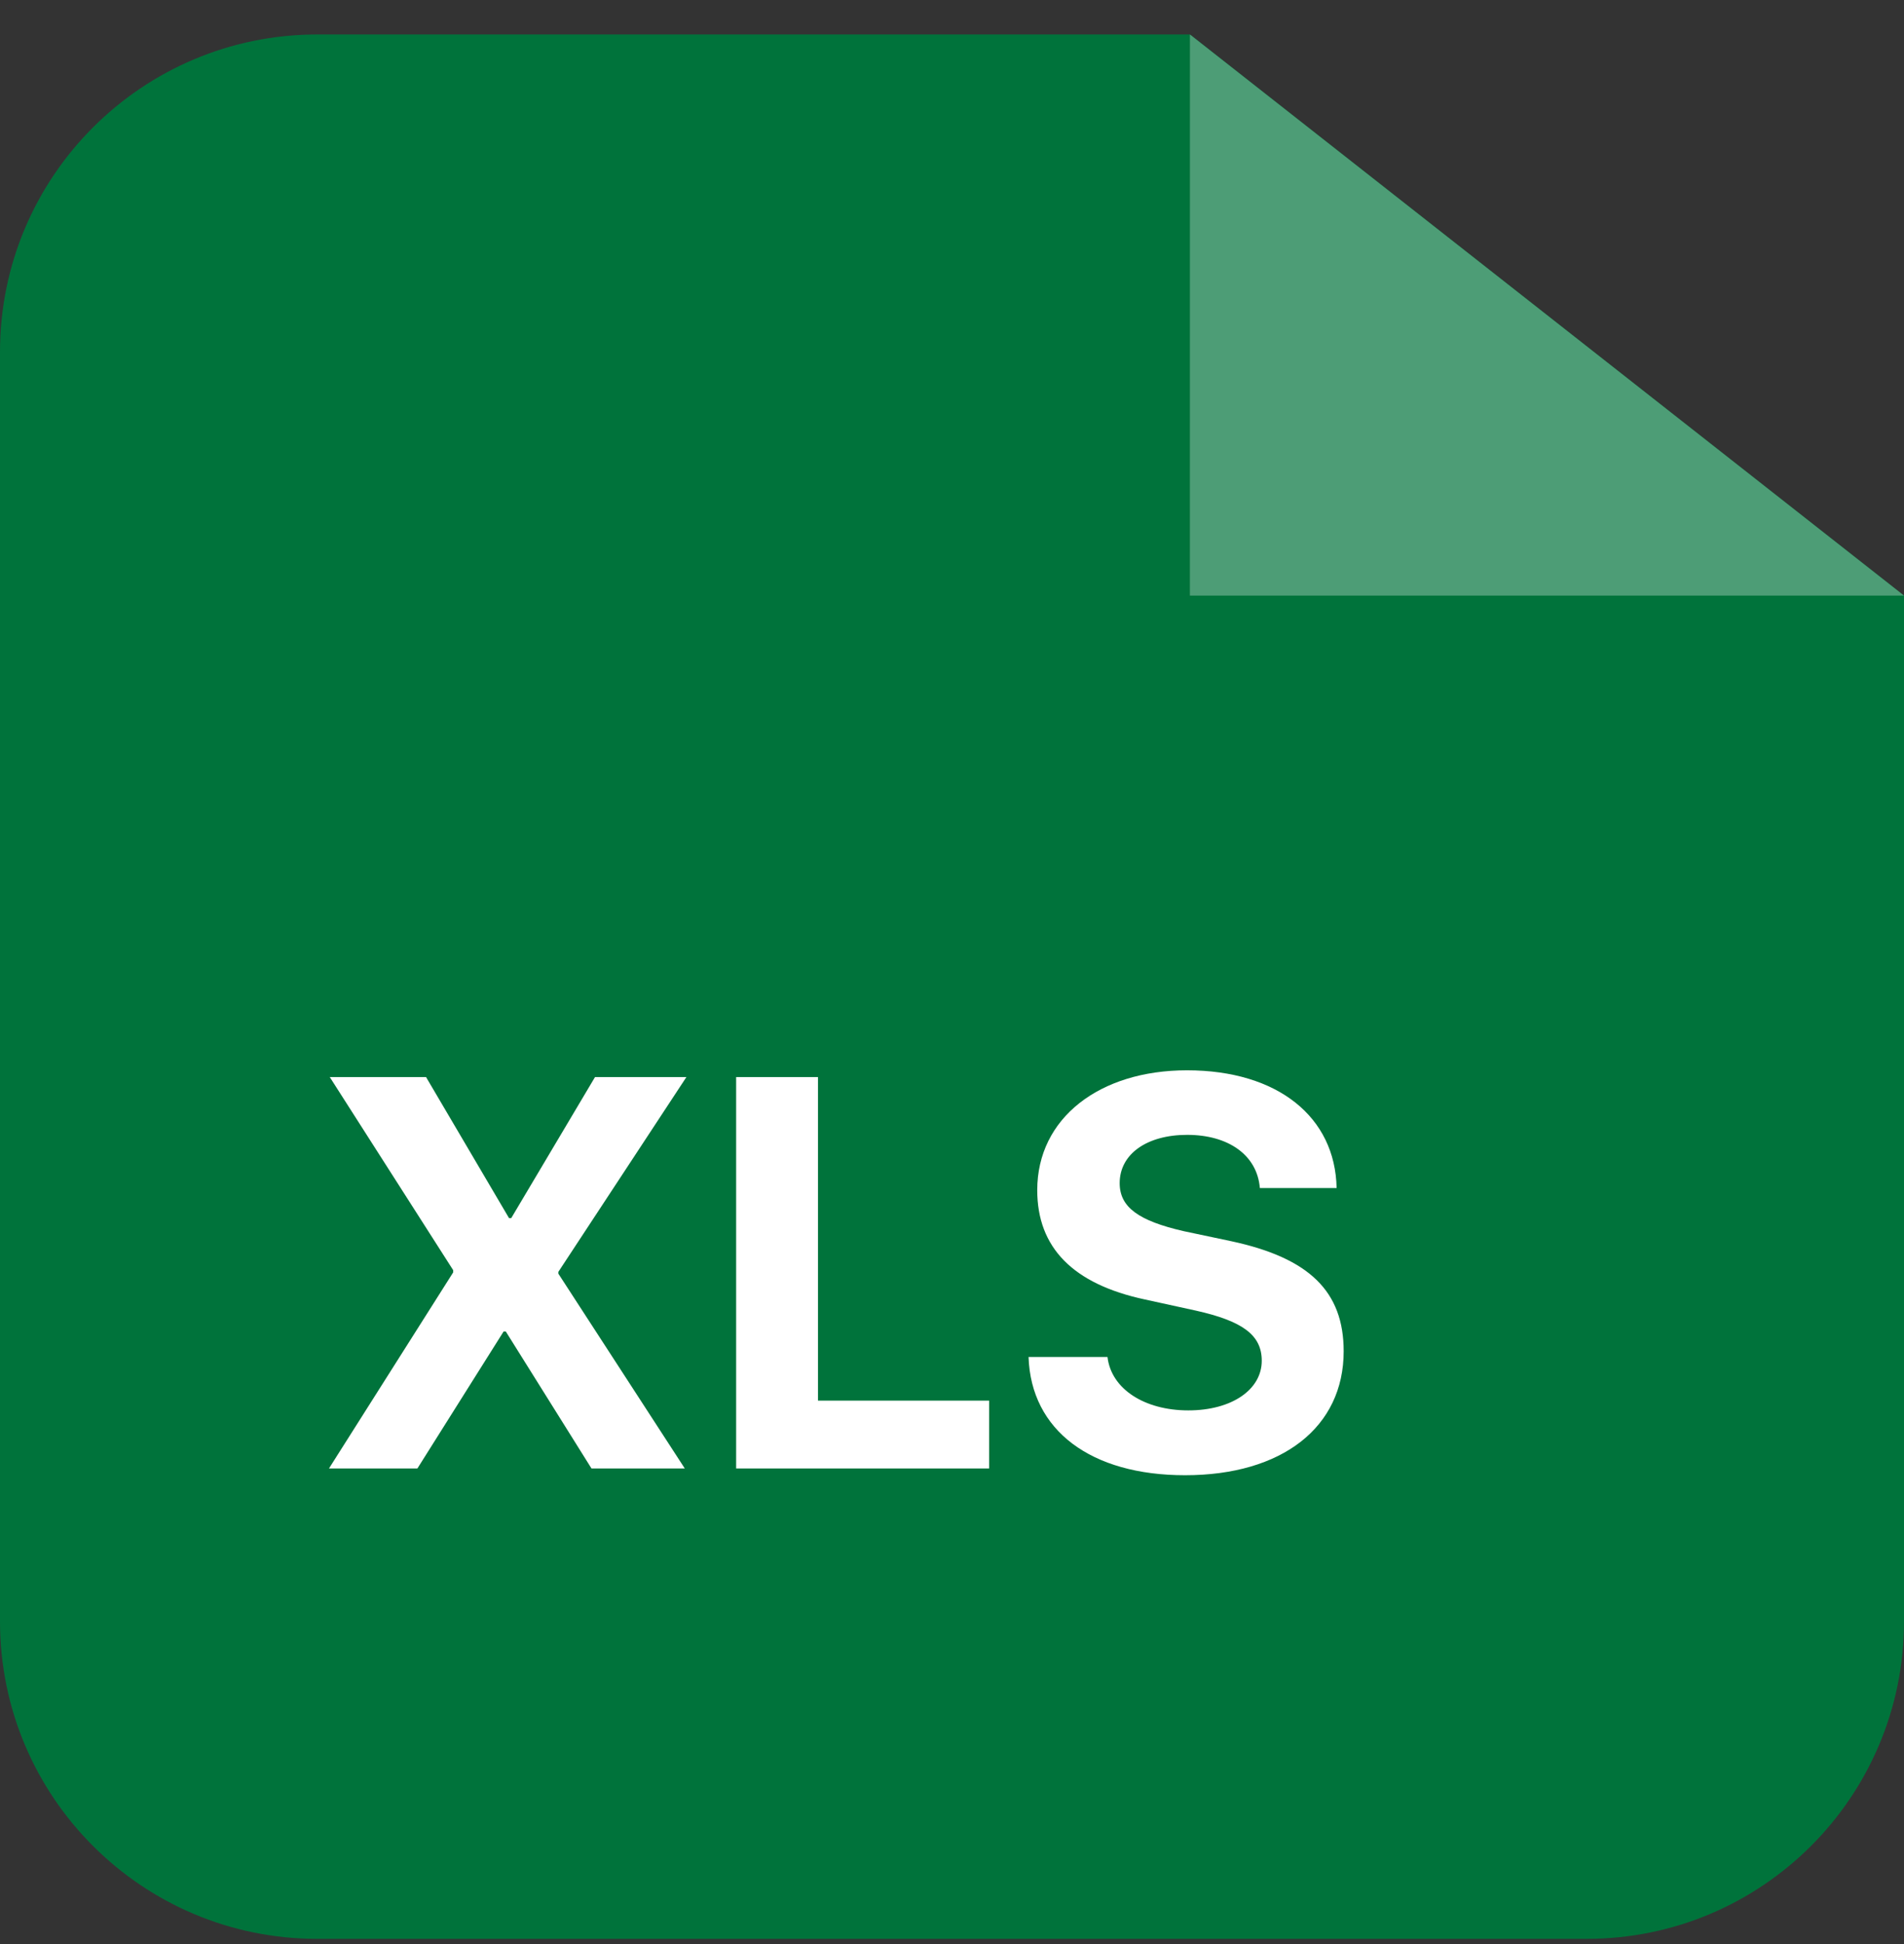<svg width="48" height="49" viewBox="0 0 48 49" fill="none" xmlns="http://www.w3.org/2000/svg">
<rect x="0" y="0" width="48" height="49" fill="#333333" stroke="none"/>
<path d="M0 8.869C0 4.451 3.582 0.869 8 0.869H24H30L48 15.012V18.869V24.869V40.869C48 45.288 44.418 48.869 40 48.869H8C3.582 48.869 0 45.288 0 40.869V8.869Z" fill="#00733B"/>
<path d="M29.998 0.869H34.286H38.857H29.998L48 15.012H29.997L29.998 0.869Z" fill="#4D9D76"/>
<path d="M8.294 37.012L11.425 32.07V32.015L8.314 27.148H10.741L12.833 30.703H12.888L15 27.148H17.304L14.077 32.056V32.104L17.263 37.012H14.911L12.751 33.56H12.696L10.523 37.012H8.294ZM24.936 35.303V37.012H18.558V27.148H20.622V35.303H24.936ZM25.93 34.203H27.92C28.015 35.016 28.863 35.549 29.957 35.549C31.057 35.549 31.809 35.023 31.809 34.298C31.809 33.656 31.338 33.3 30.148 33.034L28.863 32.753C27.045 32.364 26.149 31.441 26.149 29.998C26.149 28.18 27.721 26.977 29.923 26.977C32.219 26.977 33.662 28.16 33.696 29.944H31.761C31.693 29.11 30.962 28.604 29.929 28.604C28.911 28.604 28.227 29.089 28.227 29.821C28.227 30.429 28.706 30.771 29.84 31.031L31.037 31.284C33.012 31.707 33.874 32.555 33.874 34.059C33.874 35.973 32.322 37.183 29.875 37.183C27.503 37.183 25.992 36.055 25.93 34.203Z" fill="white"/>
</svg>
